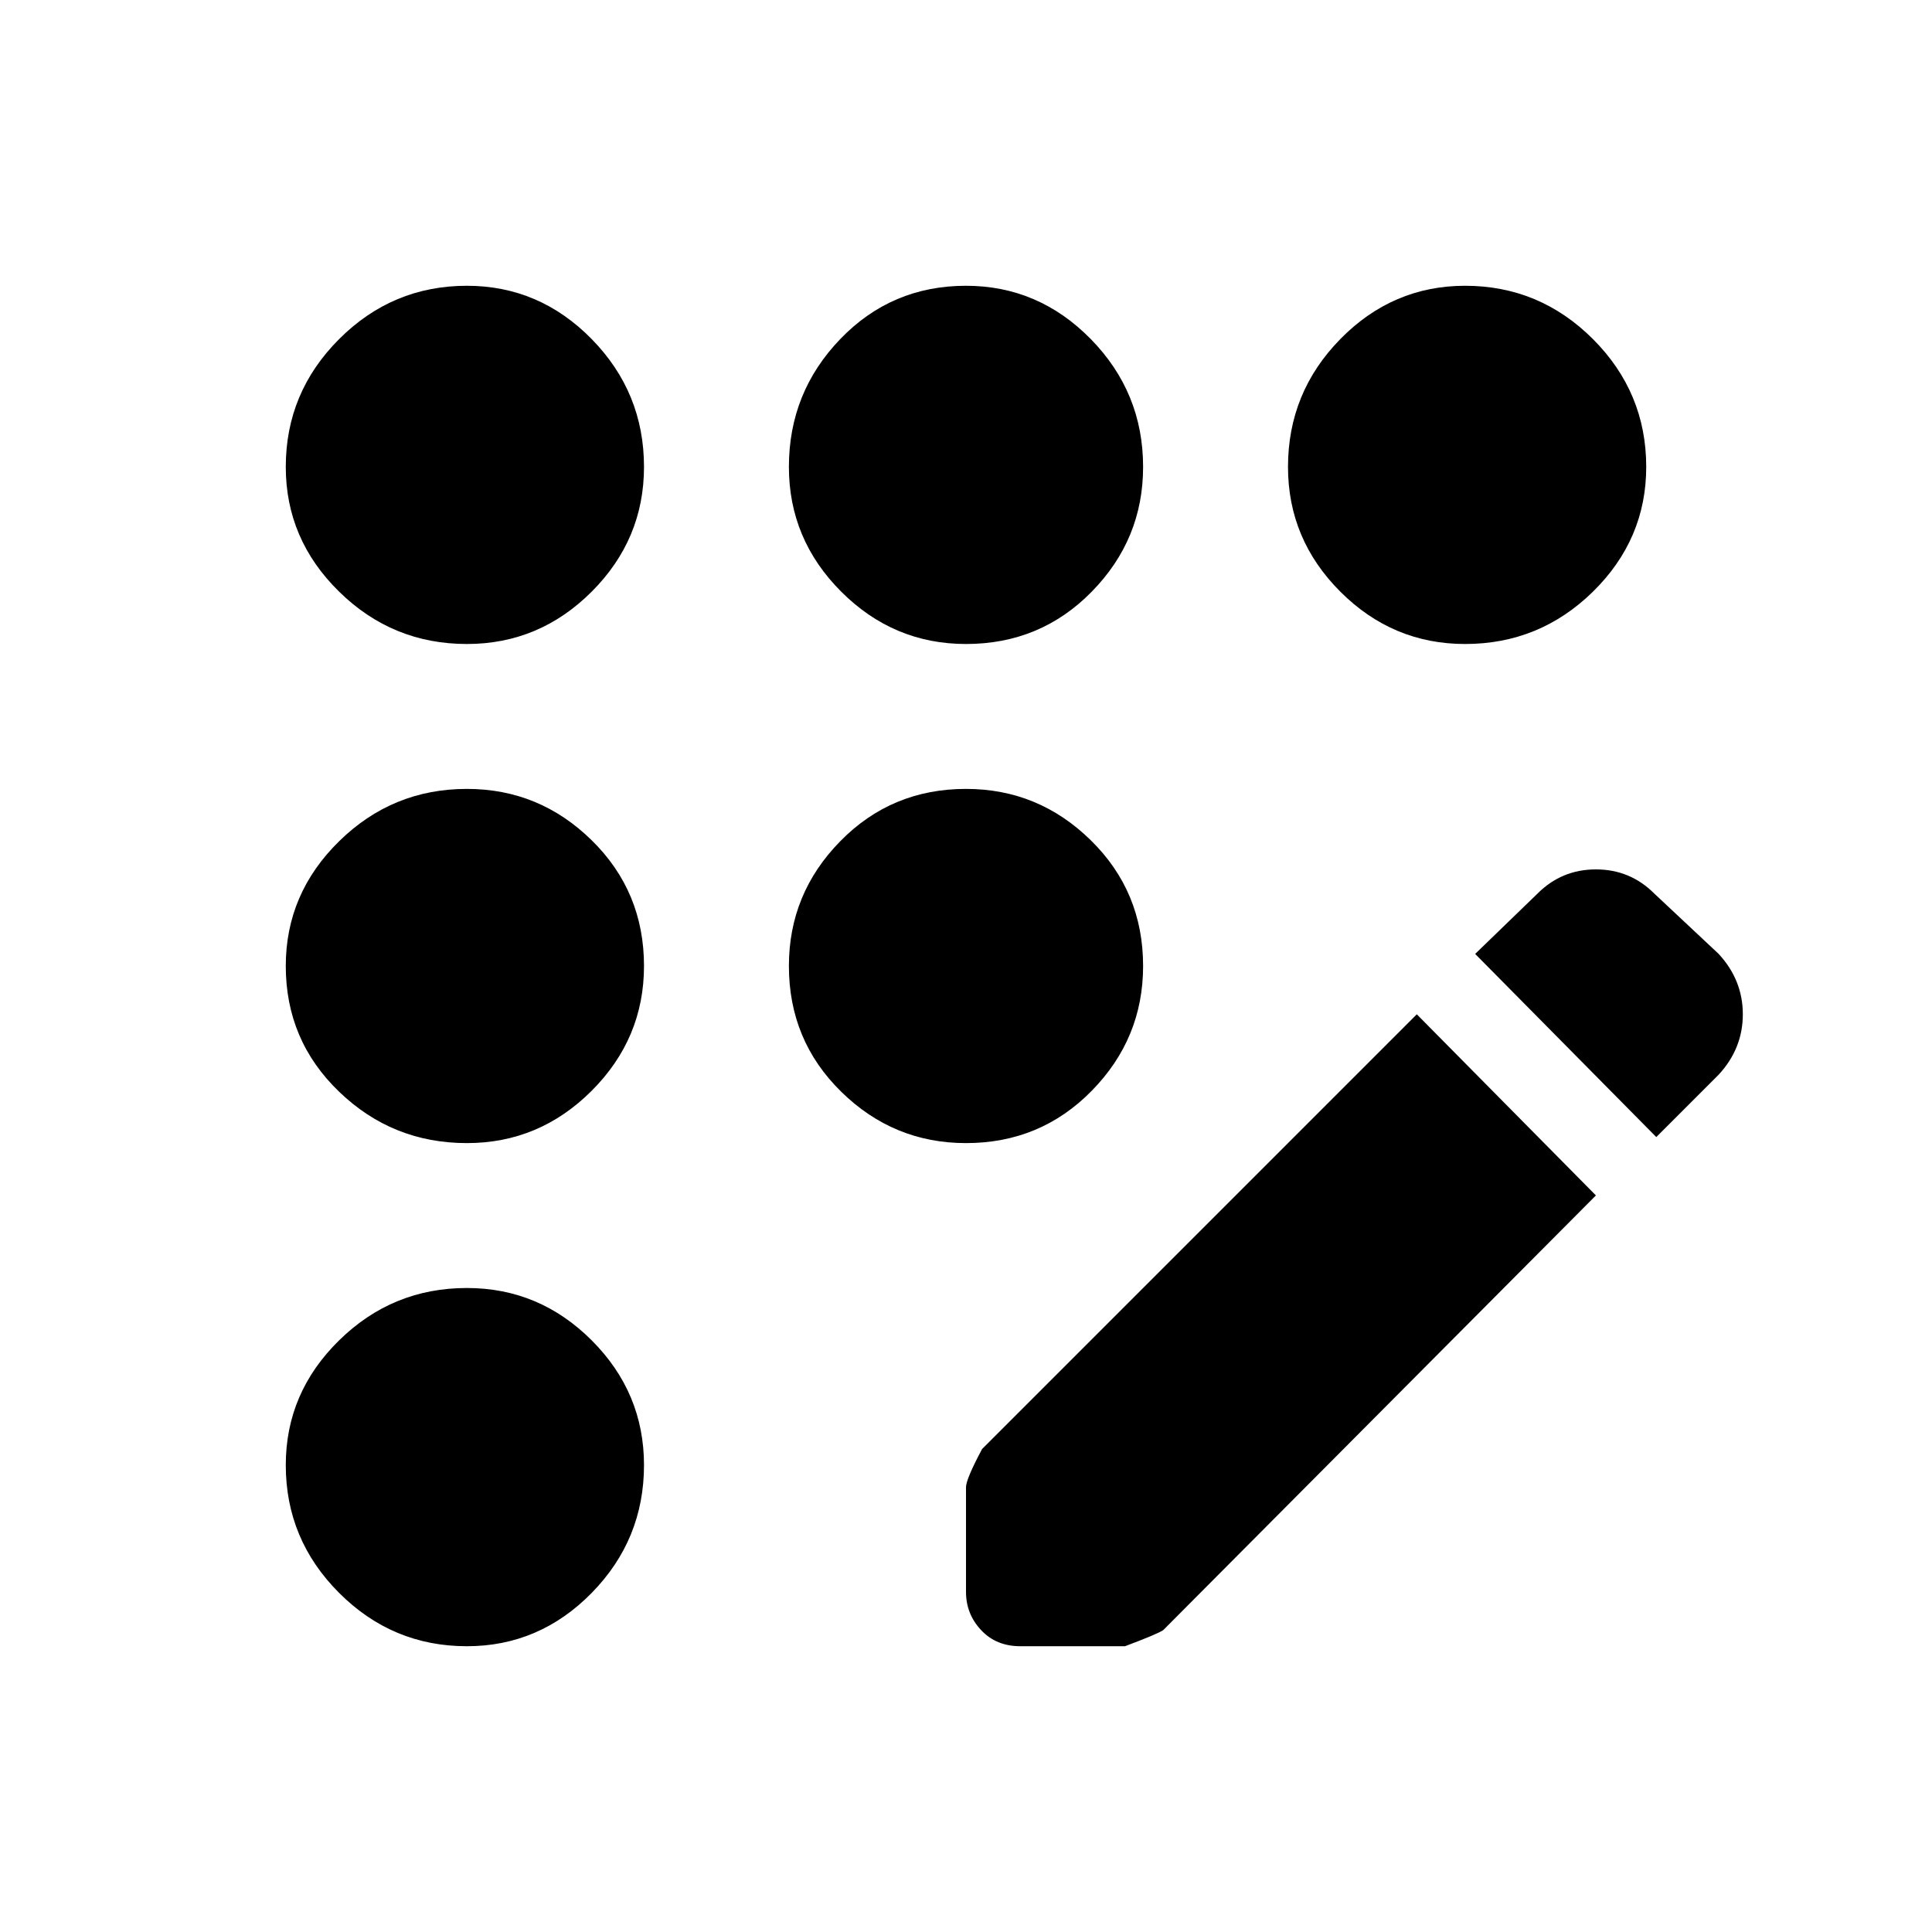 <svg xmlns="http://www.w3.org/2000/svg" height="24" width="24"><path d="M12.675 20.45Q12.375 20.45 12.188 20.25Q12 20.05 12 19.775V18.475Q12 18.375 12.2 18L17.6 12.6L19.825 14.85L14.45 20.25Q14.375 20.3 13.975 20.45ZM20.575 14.125 18.325 11.85 19.1 11.1Q19.4 10.8 19.825 10.8Q20.25 10.8 20.55 11.1L21.35 11.85Q21.65 12.175 21.65 12.6Q21.65 13.025 21.35 13.35ZM5.8 8Q4.875 8 4.213 7.35Q3.55 6.7 3.55 5.8Q3.55 4.875 4.213 4.212Q4.875 3.55 5.8 3.55Q6.7 3.55 7.35 4.212Q8 4.875 8 5.8Q8 6.7 7.35 7.35Q6.7 8 5.8 8ZM5.8 20.45Q4.875 20.45 4.213 19.788Q3.55 19.125 3.55 18.2Q3.55 17.3 4.213 16.65Q4.875 16 5.8 16Q6.7 16 7.35 16.65Q8 17.3 8 18.2Q8 19.125 7.35 19.788Q6.7 20.45 5.8 20.45ZM5.8 14.2Q4.875 14.2 4.213 13.562Q3.55 12.925 3.55 12Q3.55 11.1 4.213 10.45Q4.875 9.8 5.8 9.8Q6.7 9.8 7.35 10.438Q8 11.075 8 12Q8 12.9 7.35 13.55Q6.7 14.2 5.8 14.2ZM12 14.2Q11.1 14.2 10.45 13.562Q9.8 12.925 9.8 12Q9.8 11.1 10.438 10.45Q11.075 9.8 12 9.8Q12.9 9.8 13.55 10.438Q14.2 11.075 14.2 12Q14.2 12.9 13.562 13.55Q12.925 14.2 12 14.2ZM18.2 8Q17.3 8 16.65 7.35Q16 6.7 16 5.8Q16 4.875 16.65 4.212Q17.3 3.55 18.2 3.55Q19.125 3.55 19.788 4.212Q20.45 4.875 20.45 5.8Q20.45 6.7 19.788 7.35Q19.125 8 18.2 8ZM12 8Q11.1 8 10.45 7.35Q9.8 6.7 9.8 5.8Q9.8 4.875 10.438 4.212Q11.075 3.55 12 3.55Q12.9 3.55 13.55 4.212Q14.2 4.875 14.2 5.8Q14.2 6.7 13.562 7.35Q12.925 8 12 8Z"/></svg>